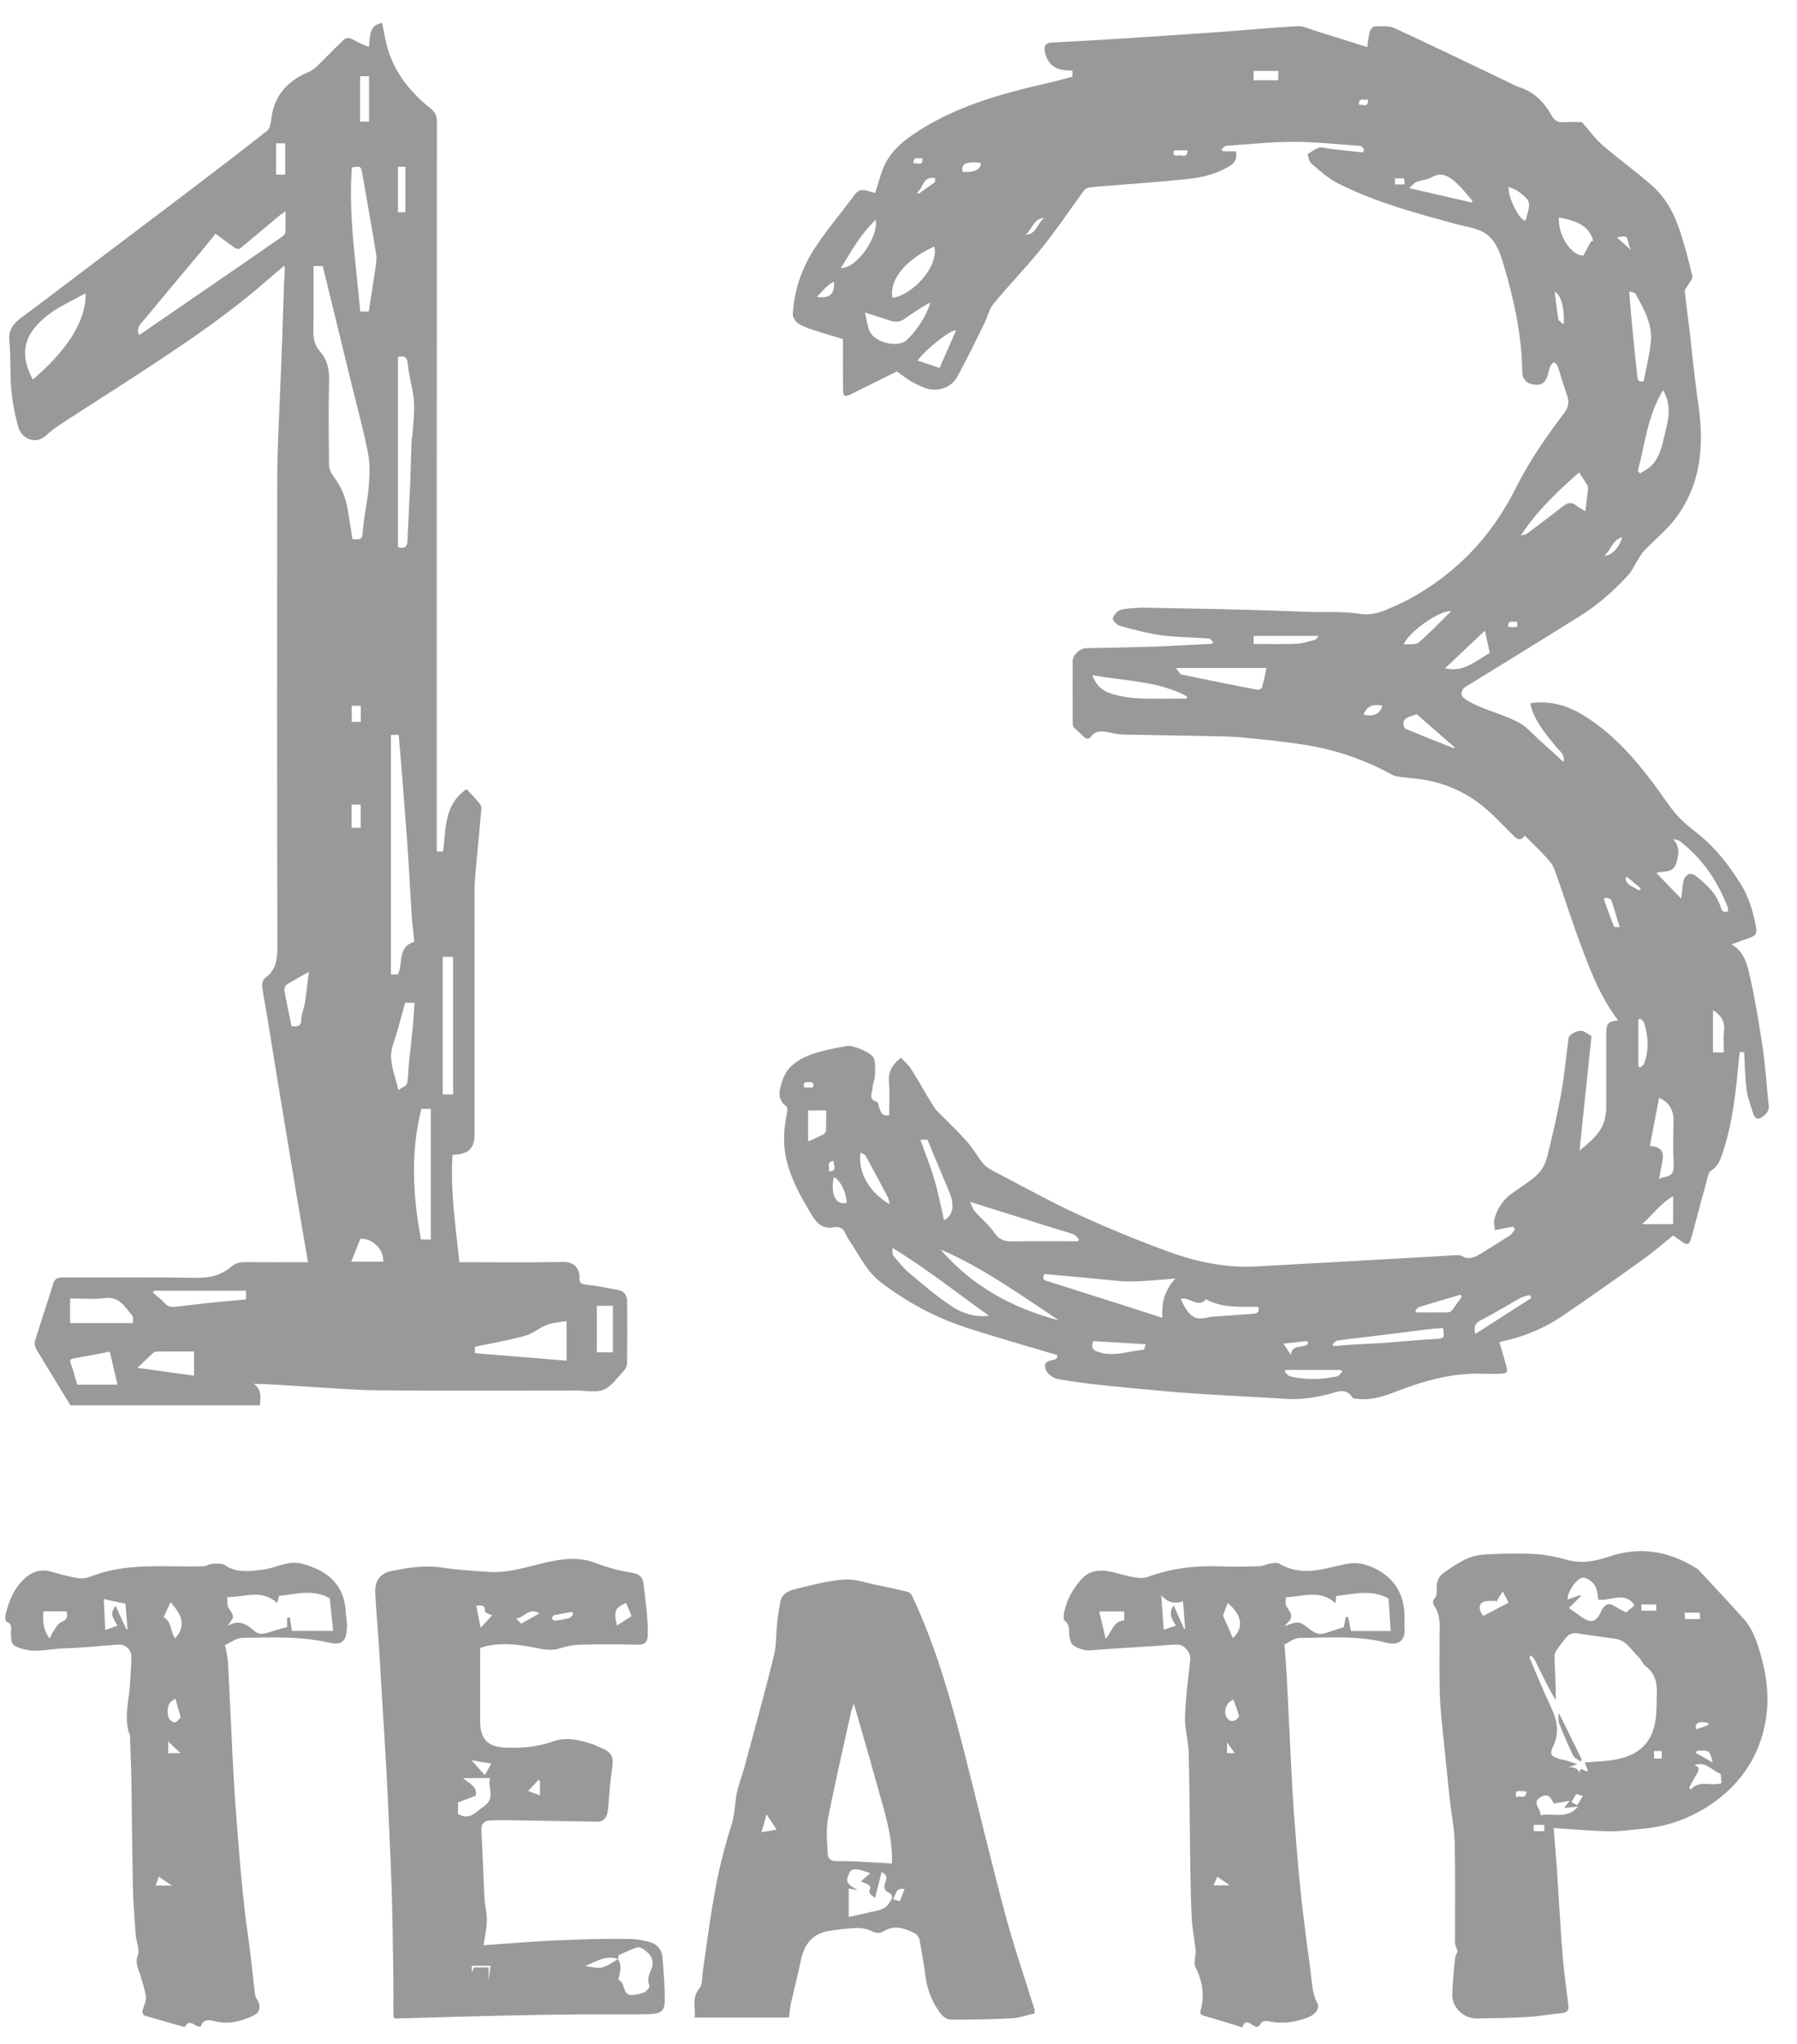 <?xml version="1.0" encoding="UTF-8"?>
<svg width="51px" height="58px" viewBox="0 0 51 58" version="1.1" xmlns="http://www.w3.org/2000/svg" xmlns:xlink="http://www.w3.org/1999/xlink">
    <!-- Generator: Sketch 61.2 (89653) - https://sketch.com -->
    <title>✱/ content/ user/ avatar/ person/ man-1</title>
    <desc>Created with Sketch.</desc>
    <g id="Symbols" stroke="none" stroke-width="1" fill="none" fill-rule="evenodd">
        <g id="ui/-performance-list-card" transform="translate(-30, -516)" fill="#999999">
            <g id="Group-2">
                <g id="Group" transform="translate(30, 516)">
                    <g id="✱/-content/-user/-avatar/-person/-man-1">
                        <path d="M44.259,48.638 C44.471,49.07 44.684,49.502 44.896,49.934 C44.883,49.95 44.869,49.966 44.856,49.982 C44.785,49.927 44.684,49.888 44.649,49.816 C44.505,49.521 44.376,49.218 44.254,48.913 C44.222,48.834 44.237,48.736 44.23,48.646 C44.24,48.644 44.249,48.641 44.259,48.638 L44.259,48.638 Z M8.286,46.276 C8.263,46.13 8.244,46.012 8.225,45.893 L8.15,45.902 L8.15,46.163 C7.948,46.222 7.763,46.275 7.579,46.332 C7.449,46.372 7.326,46.37 7.219,46.277 C7.006,46.092 6.787,45.935 6.453,46.138 C6.662,45.87 6.653,45.876 6.48,45.612 C6.434,45.541 6.461,45.423 6.453,45.317 C6.925,45.325 7.42,45.073 7.869,45.486 C7.889,45.404 7.903,45.35 7.92,45.283 C8.398,45.235 8.886,45.079 9.361,45.352 C9.39,45.639 9.421,45.942 9.455,46.276 L8.286,46.276 Z M4.97,46.487 C4.831,46.311 4.882,46.01 4.644,45.891 C4.706,45.755 4.773,45.606 4.838,45.463 C5.117,45.771 5.322,46.093 4.97,46.487 L4.97,46.487 Z M4.839,48.814 C4.722,48.711 4.735,48.383 4.855,48.281 C4.889,48.253 4.927,48.23 4.978,48.195 C5.029,48.377 5.077,48.544 5.129,48.728 C5.057,48.787 5,48.956 4.839,48.814 L4.839,48.814 Z M4.774,49.745 L4.774,49.415 C4.896,49.53 4.991,49.62 5.122,49.745 L4.774,49.745 Z M4.413,53.503 C4.444,53.419 4.475,53.337 4.508,53.249 C4.623,53.327 4.737,53.405 4.881,53.503 L4.413,53.503 Z M3.588,46.234 C3.488,46.017 3.389,45.801 3.28,45.565 C3.14,45.765 3.149,45.83 3.334,46.123 C3.275,46.146 3.217,46.17 3.159,46.191 C3.105,46.211 3.05,46.23 2.987,46.252 C2.973,45.945 2.958,45.648 2.945,45.372 C3.139,45.415 3.334,45.457 3.561,45.507 C3.578,45.718 3.599,45.972 3.619,46.227 C3.609,46.229 3.598,46.232 3.588,46.234 L3.588,46.234 Z M1.74,46.025 C1.643,46.063 1.58,46.196 1.51,46.292 C1.47,46.348 1.447,46.418 1.41,46.494 C1.23,46.263 1.205,46.009 1.234,45.721 L1.885,45.721 C1.931,45.875 1.905,45.962 1.74,46.025 L1.74,46.025 Z M8.913,44.484 C8.719,44.405 8.498,44.329 8.297,44.344 C8.019,44.364 7.752,44.5 7.473,44.535 C7.108,44.581 6.734,44.645 6.388,44.413 C6.302,44.355 6.16,44.365 6.045,44.37 C5.951,44.375 5.859,44.438 5.765,44.442 C5.534,44.453 5.301,44.448 5.07,44.445 C4.238,44.436 3.405,44.412 2.608,44.721 C2.491,44.766 2.352,44.801 2.233,44.782 C1.966,44.739 1.702,44.667 1.441,44.592 C1.17,44.516 0.94,44.585 0.734,44.759 C0.408,45.034 0.258,45.408 0.159,45.805 C0.142,45.871 0.149,45.999 0.178,46.009 C0.368,46.078 0.307,46.231 0.31,46.356 C0.318,46.658 0.333,46.688 0.627,46.782 C1.021,46.907 1.416,46.78 1.81,46.772 C2.332,46.76 2.854,46.696 3.376,46.664 C3.563,46.653 3.73,46.812 3.728,47.003 C3.725,47.271 3.704,47.539 3.688,47.807 C3.659,48.285 3.5,48.764 3.689,49.243 C3.698,49.266 3.69,49.295 3.691,49.321 C3.704,49.735 3.723,50.148 3.73,50.561 C3.746,51.568 3.751,52.575 3.773,53.582 C3.783,54.019 3.819,54.457 3.851,54.893 C3.866,55.092 3.971,55.315 3.91,55.482 C3.829,55.704 3.925,55.853 3.978,56.032 C4.039,56.241 4.118,56.449 4.141,56.663 C4.155,56.792 4.069,56.929 4.041,57.065 C4.034,57.103 4.066,57.179 4.096,57.188 C4.478,57.303 4.863,57.41 5.242,57.517 C5.398,57.227 5.541,57.56 5.701,57.497 C5.778,57.244 5.999,57.33 6.163,57.364 C6.537,57.441 6.873,57.342 7.198,57.188 C7.393,57.095 7.412,56.901 7.287,56.718 C7.25,56.664 7.237,56.588 7.229,56.521 C7.182,56.133 7.144,55.743 7.096,55.355 C7.051,54.988 6.993,54.622 6.95,54.254 C6.904,53.853 6.863,53.451 6.828,53.048 C6.772,52.392 6.719,51.735 6.672,51.078 C6.639,50.609 6.616,50.138 6.592,49.669 C6.551,48.832 6.514,47.994 6.47,47.158 C6.462,47.015 6.422,46.875 6.387,46.678 C6.52,46.62 6.699,46.478 6.879,46.475 C7.698,46.461 8.518,46.422 9.332,46.608 C9.688,46.69 9.823,46.591 9.847,46.195 C9.856,46.041 9.82,45.884 9.812,45.728 C9.778,45.121 9.466,44.71 8.913,44.484 L8.913,44.484 Z M38.34,46.278 C38.311,46.131 38.285,46.006 38.26,45.881 L38.194,45.885 C38.176,45.975 38.157,46.065 38.136,46.168 C37.967,46.223 37.785,46.286 37.601,46.342 C37.446,46.39 37.315,46.337 37.191,46.241 C36.863,45.989 36.862,45.991 36.45,46.144 C36.508,46.083 36.533,46.054 36.561,46.028 C36.661,45.934 36.672,45.825 36.598,45.715 C36.477,45.534 36.473,45.537 36.498,45.318 C36.964,45.31 37.449,45.084 37.903,45.489 C37.911,45.399 37.915,45.347 37.921,45.285 C38.419,45.233 38.916,45.084 39.408,45.357 C39.426,45.635 39.447,45.941 39.469,46.278 L38.34,46.278 Z M34.99,46.48 C34.903,46.282 34.815,46.082 34.709,45.841 C34.738,45.762 34.792,45.618 34.842,45.483 C35.15,45.741 35.376,46.118 34.99,46.48 L34.99,46.48 Z M35.053,48.815 C35.009,48.837 34.929,48.84 34.892,48.813 C34.688,48.67 34.755,48.329 35.003,48.222 C35.062,48.387 35.124,48.533 35.162,48.685 C35.17,48.719 35.101,48.79 35.053,48.815 L35.053,48.815 Z M34.825,49.744 L34.825,49.435 C34.912,49.559 34.978,49.652 35.043,49.744 L34.825,49.744 Z M34.44,53.497 C34.475,53.416 34.509,53.335 34.546,53.249 C34.657,53.326 34.765,53.4 34.905,53.497 L34.44,53.497 Z M33.609,46.223 C33.516,46.013 33.422,45.804 33.309,45.552 C33.134,45.803 33.281,45.965 33.373,46.126 C33.241,46.171 33.12,46.212 33.027,46.243 C33.004,45.92 32.981,45.595 32.958,45.264 C33.12,45.451 33.317,45.532 33.575,45.432 C33.595,45.701 33.615,45.96 33.635,46.218 C33.627,46.22 33.618,46.222 33.609,46.223 L33.609,46.223 Z M31.907,45.979 C31.596,45.992 31.57,46.286 31.379,46.494 C31.32,46.245 31.261,45.996 31.196,45.724 L31.907,45.724 L31.907,45.979 Z M39.86,45.823 C39.847,45.301 39.633,44.875 39.19,44.599 C38.914,44.427 38.598,44.31 38.257,44.368 C38.016,44.41 37.78,44.477 37.54,44.525 C37.112,44.611 36.697,44.6 36.307,44.368 C36.247,44.333 36.147,44.348 36.069,44.361 C35.955,44.379 35.844,44.439 35.731,44.442 C35.354,44.452 34.976,44.457 34.598,44.444 C33.905,44.419 33.231,44.502 32.578,44.743 C32.471,44.783 32.338,44.779 32.223,44.76 C32.019,44.727 31.819,44.67 31.619,44.618 C31.271,44.529 30.943,44.527 30.681,44.821 C30.45,45.081 30.285,45.379 30.208,45.719 C30.189,45.806 30.171,45.951 30.216,45.986 C30.402,46.126 30.311,46.326 30.363,46.491 C30.384,46.555 30.397,46.644 30.445,46.674 C30.6,46.776 30.766,46.843 30.968,46.826 C31.589,46.774 32.212,46.742 32.833,46.701 C33.029,46.689 33.226,46.666 33.422,46.664 C33.615,46.662 33.8,46.903 33.78,47.092 C33.723,47.63 33.648,48.169 33.631,48.708 C33.62,49.047 33.727,49.389 33.736,49.731 C33.762,50.817 33.765,51.903 33.781,52.989 C33.789,53.475 33.796,53.961 33.824,54.446 C33.842,54.749 33.902,55.049 33.935,55.352 C33.943,55.426 33.915,55.505 33.912,55.581 C33.909,55.658 33.893,55.747 33.925,55.81 C34.124,56.204 34.193,56.611 34.075,57.041 C34.045,57.149 34.088,57.173 34.182,57.2 C34.536,57.3 34.887,57.412 35.258,57.525 C35.304,57.37 35.393,57.357 35.499,57.426 C35.609,57.498 35.705,57.579 35.796,57.395 C35.814,57.357 35.921,57.334 35.977,57.346 C36.38,57.436 36.767,57.386 37.144,57.233 C37.344,57.152 37.465,56.983 37.383,56.829 C37.277,56.632 37.25,56.431 37.227,56.216 C37.178,55.731 37.099,55.249 37.04,54.765 C36.981,54.287 36.924,53.808 36.879,53.329 C36.819,52.699 36.768,52.068 36.722,51.437 C36.688,50.98 36.666,50.523 36.642,50.065 C36.6,49.247 36.563,48.429 36.521,47.611 C36.505,47.311 36.48,47.011 36.455,46.662 C36.567,46.611 36.73,46.475 36.894,46.475 C37.714,46.471 38.537,46.399 39.348,46.612 C39.627,46.685 39.892,46.604 39.862,46.199 C39.852,46.075 39.863,45.949 39.86,45.823 L39.86,45.823 Z M18.5,55.841 C18.426,56.004 18.362,56.157 18.428,56.345 C18.443,56.386 18.365,56.488 18.306,56.52 C18.218,56.567 18.111,56.584 18.009,56.6 C17.807,56.63 17.751,56.573 17.68,56.314 C17.664,56.257 17.615,56.209 17.549,56.169 C17.592,55.987 17.663,55.788 17.539,55.588 C17.54,55.588 17.54,55.588 17.541,55.588 C17.55,55.549 17.546,55.482 17.569,55.471 C17.732,55.394 17.9,55.324 18.068,55.259 C18.198,55.208 18.488,55.446 18.514,55.627 C18.524,55.697 18.528,55.78 18.5,55.841 L18.5,55.841 Z M16.611,55.78 C16.938,55.651 17.201,55.466 17.536,55.587 C17.488,55.618 17.44,55.649 17.391,55.679 C17.104,55.858 17.023,55.87 16.611,55.78 L16.611,55.78 Z M13.867,56.203 L13.867,55.824 L13.453,55.824 C13.433,55.869 13.411,55.917 13.39,55.965 L13.39,55.779 L13.919,55.779 C13.901,55.924 13.884,56.064 13.867,56.203 L13.867,56.203 Z M12.998,51.143 C13.157,51.083 13.324,51.02 13.5,50.953 C13.554,50.692 13.329,50.612 13.138,50.453 L13.915,50.453 C13.814,50.701 14.08,51.016 13.746,51.242 C13.52,51.394 13.342,51.674 12.998,51.469 L12.998,51.143 Z M13.942,50.041 C13.868,50.175 13.81,50.278 13.76,50.367 C13.635,50.227 13.52,50.1 13.381,49.946 C13.578,49.979 13.741,50.007 13.942,50.041 L13.942,50.041 Z M13.761,45.715 C13.759,45.751 13.883,45.805 13.956,45.826 C13.961,45.827 13.967,45.828 13.973,45.828 C13.85,45.96 13.732,46.086 13.64,46.185 C13.61,46.038 13.564,45.808 13.514,45.556 C13.64,45.56 13.77,45.51 13.761,45.715 L13.761,45.715 Z M15.308,45.779 C15.129,45.88 14.968,45.971 14.792,46.071 C14.75,46.027 14.711,45.985 14.651,45.922 C14.886,45.903 15.019,45.59 15.308,45.779 L15.308,45.779 Z M15.721,45.833 C15.888,45.795 16.057,45.767 16.225,45.736 C16.24,45.755 16.255,45.774 16.27,45.793 C16.235,45.834 16.206,45.897 16.164,45.909 C16.029,45.947 15.889,45.969 15.75,45.986 C15.721,45.99 15.687,45.947 15.655,45.925 C15.677,45.893 15.694,45.84 15.721,45.833 L15.721,45.833 Z M17.769,45.484 C17.823,45.611 17.87,45.722 17.926,45.854 C17.792,45.941 17.655,46.03 17.511,46.123 C17.411,45.717 17.45,45.62 17.769,45.484 L17.769,45.484 Z M15.283,50.502 C15.297,50.511 15.311,50.52 15.325,50.529 L15.325,50.943 C15.223,50.905 15.129,50.87 14.99,50.818 C15.103,50.696 15.193,50.599 15.283,50.502 L15.283,50.502 Z M18.367,55.086 C18.234,55.059 18.099,55.025 17.965,55.021 C17.619,55.012 17.273,55.013 16.927,55.019 C16.538,55.027 16.15,55.043 15.762,55.059 C15.519,55.069 15.276,55.084 15.034,55.1 C14.589,55.131 14.144,55.164 13.723,55.195 C13.759,54.952 13.814,54.731 13.818,54.509 C13.821,54.29 13.761,54.071 13.749,53.85 C13.716,53.215 13.7,52.58 13.662,51.945 C13.65,51.747 13.741,51.662 13.909,51.654 C14.188,51.641 14.468,51.647 14.748,51.651 C15.481,51.662 16.213,51.679 16.946,51.689 C17.106,51.691 17.207,51.592 17.238,51.447 C17.27,51.302 17.269,51.15 17.284,51.001 C17.308,50.754 17.32,50.506 17.361,50.263 C17.436,49.819 17.382,49.713 16.95,49.548 C16.919,49.536 16.892,49.517 16.861,49.506 C16.473,49.375 16.093,49.269 15.674,49.419 C15.261,49.567 14.818,49.604 14.381,49.589 C13.912,49.573 13.627,49.422 13.627,48.837 C13.627,48.161 13.627,47.486 13.627,46.761 C14.051,46.607 14.534,46.639 15.021,46.721 C15.307,46.769 15.586,46.869 15.886,46.771 C16.067,46.712 16.263,46.672 16.454,46.667 C16.983,46.653 17.514,46.651 18.043,46.667 C18.286,46.674 18.392,46.633 18.387,46.319 C18.381,45.864 18.319,45.409 18.267,44.955 C18.247,44.781 18.177,44.664 17.952,44.63 C17.597,44.575 17.241,44.478 16.905,44.349 C16.468,44.181 16.044,44.219 15.606,44.31 C15.035,44.43 14.477,44.64 13.881,44.602 C13.431,44.573 12.979,44.545 12.534,44.478 C12.05,44.404 11.582,44.482 11.117,44.575 C10.783,44.643 10.633,44.858 10.65,45.196 C10.678,45.75 10.728,46.303 10.765,46.856 C10.795,47.314 10.818,47.771 10.845,48.229 C10.885,48.881 10.928,49.534 10.964,50.187 C10.995,50.743 11.02,51.299 11.044,51.855 C11.072,52.517 11.104,53.178 11.122,53.84 C11.143,54.583 11.152,55.326 11.163,56.069 C11.168,56.412 11.163,56.755 11.164,57.099 C11.165,57.155 11.173,57.211 11.177,57.266 C11.224,57.269 11.25,57.274 11.276,57.273 C12.212,57.247 13.148,57.217 14.083,57.196 C14.889,57.177 15.694,57.164 16.5,57.156 C17.136,57.15 17.772,57.166 18.407,57.151 C18.782,57.142 18.864,57.043 18.867,56.757 C18.871,56.358 18.833,55.958 18.804,55.559 C18.784,55.292 18.627,55.137 18.367,55.086 L18.367,55.086 Z M25.537,53.949 C25.473,53.928 25.415,53.909 25.341,53.885 C25.437,53.768 25.409,53.54 25.672,53.606 C25.627,53.721 25.583,53.831 25.537,53.949 L25.537,53.949 Z M25.315,52.877 C25.108,52.864 24.927,52.849 24.745,52.841 C24.41,52.826 24.074,52.799 23.739,52.807 C23.559,52.811 23.494,52.722 23.489,52.584 C23.478,52.26 23.437,51.926 23.498,51.613 C23.697,50.587 23.936,49.568 24.161,48.547 C24.172,48.497 24.194,48.45 24.233,48.337 C24.458,49.125 24.674,49.858 24.876,50.595 C25.078,51.335 25.339,52.066 25.315,52.877 L25.315,52.877 Z M25.223,54.014 C25.097,54.21 24.869,54.211 24.672,54.262 C24.479,54.312 24.282,54.348 24.087,54.39 L24.087,53.588 C24.182,53.603 24.267,53.617 24.352,53.631 C24.036,53.468 23.993,53.399 24.09,53.174 C24.166,52.999 24.282,52.992 24.698,53.153 C24.608,53.231 24.528,53.3 24.432,53.383 C24.509,53.417 24.575,53.439 24.633,53.474 C24.667,53.495 24.716,53.556 24.708,53.567 C24.611,53.718 24.731,53.773 24.835,53.849 C24.897,53.606 24.957,53.367 25.021,53.115 C25.171,53.191 25.181,53.287 25.13,53.401 C25.081,53.513 25.081,53.629 25.197,53.686 C25.404,53.789 25.29,53.91 25.223,54.014 L25.223,54.014 Z M21.611,51.989 C21.658,51.824 21.702,51.667 21.755,51.482 C21.858,51.638 21.949,51.775 22.041,51.913 C21.896,51.939 21.765,51.962 21.611,51.989 L21.611,51.989 Z M28.53,54.322 C28.123,52.802 27.763,51.269 27.374,49.744 C26.984,48.218 26.558,46.702 25.881,45.271 C25.858,45.223 25.795,45.175 25.742,45.162 C25.465,45.094 25.187,45.033 24.908,44.978 C24.59,44.915 24.266,44.794 23.954,44.818 C23.48,44.855 23.01,44.981 22.546,45.098 C22.372,45.142 22.184,45.231 22.145,45.452 C22.111,45.65 22.078,45.849 22.056,46.049 C22.023,46.36 22.038,46.682 21.964,46.983 C21.705,48.027 21.417,49.064 21.138,50.103 C21.049,50.433 20.909,50.757 20.877,51.092 C20.85,51.363 20.819,51.624 20.73,51.881 C20.673,52.045 20.631,52.215 20.584,52.382 C20.254,53.546 20.121,54.745 19.947,55.936 C19.923,56.103 19.94,56.312 19.846,56.424 C19.616,56.697 19.753,56.985 19.713,57.246 L22.39,57.246 C22.411,57.091 22.418,56.973 22.444,56.86 C22.536,56.45 22.642,56.044 22.727,55.633 C22.818,55.197 23.034,54.877 23.498,54.795 C23.773,54.746 24.054,54.716 24.334,54.706 C24.47,54.701 24.619,54.74 24.744,54.798 C24.87,54.856 24.969,54.866 25.089,54.792 C25.389,54.608 25.679,54.713 25.957,54.853 C26.021,54.886 26.083,54.972 26.097,55.043 C26.163,55.386 26.219,55.731 26.266,56.077 C26.32,56.477 26.463,56.84 26.712,57.155 C26.773,57.231 26.892,57.306 26.984,57.306 C27.564,57.307 28.145,57.299 28.725,57.267 C28.943,57.255 29.157,57.174 29.367,57.126 C29.363,57.059 29.366,57.039 29.361,57.02 C29.082,56.121 28.773,55.231 28.53,54.322 L28.53,54.322 Z M47.985,50.779 C47.969,50.761 47.954,50.743 47.938,50.726 C48.011,50.594 48.081,50.46 48.158,50.331 C48.224,50.22 48.243,50.127 48.089,50.088 C48.399,49.957 48.578,50.233 48.816,50.323 C48.857,50.338 48.842,50.5 48.854,50.597 C48.559,50.692 48.224,50.494 47.985,50.779 L47.985,50.779 Z M47.811,45.758 L48.239,45.758 C48.242,45.819 48.244,45.873 48.247,45.939 L47.82,45.939 C47.817,45.883 47.815,45.829 47.811,45.758 L47.811,45.758 Z M46.942,49.897 L47.162,49.897 L47.162,49.684 L46.942,49.684 L46.942,49.897 Z M45.712,49.948 C45.473,49.981 45.229,49.988 44.974,50.008 C45.004,50.082 45.036,50.162 45.065,50.237 C44.999,50.33 44.849,50.062 44.829,50.304 C44.771,50.158 44.649,50.136 44.513,50.144 C44.576,50.123 44.64,50.102 44.767,50.059 C44.627,50.012 44.538,49.978 44.447,49.951 C44.386,49.933 44.32,49.929 44.259,49.91 C44.013,49.83 43.973,49.778 44.08,49.552 C44.263,49.168 44.196,48.818 44.024,48.453 C43.807,47.992 43.616,47.519 43.414,47.051 C43.407,47.035 43.409,47.016 43.446,46.967 C43.483,47.01 43.532,47.047 43.556,47.096 C43.744,47.478 43.928,47.863 44.152,48.244 C44.152,48.112 44.156,47.98 44.151,47.848 C44.141,47.56 44.122,47.273 44.117,46.984 C44.116,46.928 44.151,46.864 44.184,46.814 C44.256,46.706 44.336,46.604 44.415,46.502 C44.5,46.395 44.596,46.32 44.75,46.343 C45.115,46.4 45.481,46.447 45.847,46.5 C46.161,46.545 46.295,46.82 46.495,47.009 C46.579,47.088 46.622,47.213 46.711,47.282 C46.99,47.496 47.034,47.777 47.022,48.103 C47.008,48.454 47.028,48.807 46.9,49.143 C46.693,49.685 46.237,49.874 45.712,49.948 L45.712,49.948 Z M44.766,51.221 C44.709,51.192 44.654,51.165 44.597,51.137 C44.645,51.055 44.686,50.985 44.733,50.904 C44.788,50.92 44.846,50.938 44.923,50.96 C44.869,51.05 44.821,51.13 44.766,51.221 L44.766,51.221 Z M43.723,51.507 C43.736,51.315 43.441,51.143 43.743,50.981 C43.955,50.867 44.025,51.034 44.097,51.175 C44.246,51.148 44.384,51.124 44.55,51.095 C44.496,51.165 44.455,51.216 44.392,51.298 C44.528,51.285 44.636,51.275 44.788,51.261 C44.467,51.638 44.076,51.431 43.723,51.507 L43.723,51.507 Z M43.528,51.959 L43.827,51.959 L43.827,51.779 L43.528,51.779 L43.528,51.959 Z M44.908,44.768 C44.973,44.756 45.061,44.797 45.12,44.839 C45.284,44.955 45.334,45.084 45.359,45.388 C45.705,45.442 46.113,45.132 46.391,45.551 C46.322,45.608 46.238,45.678 46.148,45.752 C46.017,45.681 45.896,45.62 45.781,45.551 C45.631,45.461 45.549,45.554 45.472,45.658 C45.446,45.694 45.435,45.741 45.414,45.781 C45.29,46.02 45.147,46.058 44.926,45.907 C44.803,45.824 44.682,45.736 44.525,45.625 C44.64,45.512 44.75,45.403 44.861,45.293 C44.858,45.281 44.855,45.269 44.853,45.257 C44.73,45.3 44.608,45.343 44.491,45.385 C44.466,45.215 44.719,44.801 44.908,44.768 L44.908,44.768 Z M46.584,45.702 L47.005,45.702 L47.005,45.524 L46.584,45.524 L46.584,45.702 Z M48.481,48.887 C48.478,48.909 48.476,48.93 48.473,48.952 C48.366,48.99 48.258,49.028 48.145,49.068 C48.093,48.929 48.165,48.875 48.284,48.865 C48.349,48.86 48.415,48.879 48.481,48.887 L48.481,48.887 Z M48.61,50.012 C48.449,49.921 48.289,49.83 48.129,49.739 C48.14,49.719 48.15,49.698 48.161,49.678 C48.519,49.66 48.519,49.66 48.61,50.012 L48.61,50.012 Z M43.028,50.999 C43.005,50.804 43.005,50.804 43.322,50.835 C43.304,51.092 43.116,50.918 43.028,50.999 L43.028,50.999 Z M42.1,45.85 C41.98,45.721 41.956,45.559 42.058,45.477 C42.147,45.406 42.316,45.434 42.449,45.418 C42.451,45.435 42.453,45.452 42.455,45.468 C42.517,45.366 42.58,45.264 42.647,45.154 C42.705,45.265 42.752,45.353 42.815,45.473 C42.571,45.601 42.339,45.724 42.1,45.85 L42.1,45.85 Z M49.481,45.928 C49.058,45.452 48.619,44.991 48.186,44.525 C48.169,44.507 48.142,44.497 48.12,44.484 C47.347,44.006 46.531,43.871 45.657,44.17 C45.265,44.304 44.873,44.375 44.455,44.255 C44.17,44.173 43.872,44.116 43.576,44.096 C43.18,44.07 42.781,44.079 42.384,44.095 C42.152,44.104 41.905,44.115 41.695,44.2 C41.428,44.308 41.184,44.48 40.946,44.648 C40.864,44.706 40.804,44.827 40.783,44.929 C40.751,45.082 40.831,45.255 40.686,45.393 C40.66,45.419 40.674,45.525 40.705,45.568 C40.882,45.811 40.857,46.087 40.856,46.361 C40.854,46.855 40.85,47.35 40.857,47.845 C40.861,48.12 40.877,48.395 40.902,48.669 C40.947,49.169 41.003,49.668 41.054,50.167 C41.085,50.471 41.113,50.776 41.147,51.08 C41.193,51.487 41.277,51.892 41.286,52.299 C41.307,53.242 41.292,54.186 41.295,55.13 C41.296,55.195 41.334,55.26 41.369,55.373 C41.358,55.402 41.305,55.484 41.296,55.571 C41.261,55.907 41.227,56.245 41.216,56.582 C41.204,56.957 41.534,57.278 41.913,57.272 C42.394,57.265 42.876,57.259 43.356,57.23 C43.687,57.211 44.015,57.15 44.345,57.118 C44.497,57.103 44.526,57.022 44.51,56.893 C44.456,56.448 44.393,56.004 44.355,55.558 C44.304,54.966 44.272,54.372 44.233,53.779 C44.218,53.551 44.207,53.322 44.191,53.094 C44.161,52.691 44.127,52.288 44.094,51.869 C44.641,51.903 45.151,51.952 45.661,51.962 C45.987,51.968 46.314,51.918 46.64,51.888 C47.278,51.829 47.869,51.628 48.412,51.292 C49.123,50.85 49.654,50.251 49.942,49.46 C50.217,48.703 50.221,47.929 50.022,47.155 C49.91,46.719 49.791,46.276 49.481,45.928 L49.481,45.928 Z M1.42,8.895 C1.718,8.675 2.067,8.524 2.426,8.323 C2.463,9.18 1.751,10.079 0.929,10.769 C0.513,9.984 0.707,9.422 1.42,8.895 L1.42,8.895 Z M4.123,9.036 C4.647,8.396 5.182,7.765 5.712,7.13 C5.849,6.965 5.982,6.797 6.117,6.631 C6.313,6.776 6.492,6.914 6.679,7.042 C6.713,7.065 6.793,7.068 6.822,7.044 C7.18,6.751 7.532,6.45 7.887,6.153 C7.946,6.104 8.01,6.061 8.103,5.992 C8.103,6.21 8.109,6.397 8.099,6.584 C8.096,6.629 8.05,6.685 8.009,6.714 C7.397,7.139 6.782,7.562 6.168,7.984 C5.442,8.484 4.716,8.983 3.989,9.482 C3.974,9.492 3.955,9.495 3.944,9.499 C3.849,9.284 4.019,9.164 4.123,9.036 L4.123,9.036 Z M7.835,4.955 L8.095,4.955 L8.095,4.066 L7.835,4.066 L7.835,4.955 Z M8.132,27.94 C8.315,27.822 8.509,27.721 8.766,27.575 C8.724,27.906 8.695,28.183 8.652,28.458 C8.627,28.616 8.553,28.771 8.55,28.928 C8.546,29.129 8.444,29.14 8.273,29.112 C8.204,28.773 8.131,28.44 8.071,28.104 C8.062,28.053 8.091,27.966 8.132,27.94 L8.132,27.94 Z M8.893,9.391 C8.905,8.843 8.897,8.296 8.897,7.748 L8.897,7.548 L9.16,7.548 C9.431,8.657 9.701,9.764 9.971,10.872 C10.133,11.536 10.316,12.196 10.446,12.867 C10.507,13.182 10.489,13.519 10.462,13.843 C10.428,14.249 10.328,14.65 10.298,15.056 C10.282,15.267 10.292,15.329 10.001,15.295 C9.951,14.982 9.91,14.667 9.848,14.357 C9.785,14.037 9.643,13.749 9.445,13.486 C9.384,13.404 9.34,13.288 9.339,13.187 C9.33,12.396 9.319,11.604 9.341,10.813 C9.35,10.488 9.291,10.207 9.078,9.966 C8.929,9.798 8.888,9.611 8.893,9.391 L8.893,9.391 Z M9.987,4.75 C10.253,4.709 10.246,4.71 10.291,4.98 C10.418,5.725 10.557,6.468 10.676,7.215 C10.7,7.364 10.666,7.525 10.644,7.679 C10.59,8.063 10.527,8.446 10.466,8.839 L10.223,8.839 C10.108,7.48 9.883,6.125 9.987,4.75 L9.987,4.75 Z M10.219,3.451 L10.474,3.451 L10.474,2.164 L10.219,2.164 L10.219,3.451 Z M9.983,20.483 L10.239,20.483 L10.239,20.026 L9.983,20.026 L9.983,20.483 Z M9.979,23.489 L10.237,23.489 L10.237,22.832 L9.979,22.832 L9.979,23.489 Z M10.877,35.799 L9.968,35.799 C10.058,35.575 10.143,35.362 10.227,35.151 C10.562,35.123 10.897,35.452 10.877,35.799 L10.877,35.799 Z M11.095,20.853 L11.315,20.853 C11.344,21.195 11.375,21.53 11.402,21.867 C11.456,22.549 11.508,23.231 11.559,23.914 C11.575,24.129 11.588,24.344 11.601,24.559 C11.628,25.022 11.651,25.485 11.683,25.947 C11.7,26.206 11.732,26.463 11.758,26.721 C11.27,26.869 11.447,27.335 11.292,27.65 L11.095,27.65 L11.095,20.853 Z M11.294,10.126 C11.466,10.094 11.552,10.111 11.571,10.32 C11.604,10.679 11.722,11.032 11.749,11.391 C11.772,11.714 11.722,12.043 11.702,12.369 C11.7,12.407 11.683,12.445 11.681,12.483 C11.667,12.902 11.658,13.322 11.64,13.741 C11.617,14.283 11.586,14.826 11.562,15.368 C11.554,15.553 11.441,15.556 11.294,15.529 L11.294,10.126 Z M11.294,6.023 L11.506,6.023 L11.506,4.733 L11.294,4.733 L11.294,6.023 Z M11.712,29.174 C11.679,29.517 11.636,29.859 11.602,30.202 C11.584,30.383 11.591,30.57 11.551,30.746 C11.537,30.81 11.417,30.851 11.307,30.93 C11.222,30.572 11.107,30.281 11.098,29.986 C11.09,29.745 11.209,29.501 11.275,29.258 C11.347,28.992 11.423,28.726 11.499,28.453 L11.765,28.453 C11.747,28.698 11.735,28.937 11.712,29.174 L11.712,29.174 Z M11.959,31.464 L12.226,31.464 L12.226,35.17 L11.946,35.17 C11.721,33.943 11.643,32.713 11.959,31.464 L11.959,31.464 Z M12.564,31.054 L12.859,31.054 L12.859,27.15 L12.564,27.15 L12.564,31.054 Z M13.478,38.214 C13.964,38.111 14.437,38.031 14.897,37.904 C15.121,37.842 15.313,37.672 15.533,37.587 C15.697,37.524 15.884,37.519 16.079,37.486 L16.079,38.608 C15.214,38.537 14.35,38.467 13.478,38.395 L13.478,38.214 Z M16.938,38.373 L17.394,38.373 L17.394,37.052 L16.938,37.052 L16.938,38.373 Z M6.982,36.871 C6.645,36.902 6.315,36.929 5.985,36.963 C5.661,36.997 5.338,37.038 5.015,37.075 C4.889,37.089 4.774,37.093 4.674,36.979 C4.577,36.866 4.452,36.776 4.34,36.676 C4.35,36.659 4.36,36.642 4.37,36.625 L6.982,36.625 L6.982,36.871 Z M5.507,39.034 C4.982,38.961 4.467,38.89 3.9,38.812 C4.068,38.651 4.204,38.519 4.343,38.391 C4.369,38.367 4.412,38.349 4.447,38.349 C4.796,38.346 5.146,38.347 5.507,38.347 L5.507,39.034 Z M3.772,37.541 L1.99,37.541 L1.99,36.842 C2.316,36.842 2.647,36.876 2.969,36.833 C3.395,36.777 3.549,37.089 3.757,37.335 C3.79,37.374 3.768,37.461 3.772,37.541 L3.772,37.541 Z M2.19,39.289 C2.133,39.096 2.085,38.89 2.011,38.693 C1.967,38.576 2.009,38.56 2.107,38.543 C2.438,38.484 2.768,38.418 3.115,38.352 C3.189,38.666 3.261,38.972 3.336,39.289 L2.19,39.289 Z M0.319,11.034 C0.353,11.398 0.42,11.765 0.519,12.117 C0.609,12.437 1.005,12.643 1.319,12.346 C1.487,12.187 1.686,12.059 1.882,11.932 C2.696,11.402 3.519,10.884 4.33,10.349 C5.48,9.591 6.613,8.809 7.648,7.896 C7.786,7.774 7.929,7.657 8.071,7.537 C8.097,7.69 8.071,7.823 8.066,7.956 C8.036,8.749 8.012,9.543 7.983,10.337 C7.973,10.625 7.956,10.913 7.945,11.201 C7.917,11.974 7.87,12.748 7.868,13.522 C7.861,17.969 7.861,22.416 7.872,26.864 C7.873,27.227 7.835,27.531 7.516,27.757 C7.461,27.796 7.432,27.917 7.442,27.994 C7.478,28.283 7.538,28.568 7.585,28.856 C7.683,29.451 7.776,30.046 7.874,30.641 C7.975,31.262 8.08,31.882 8.183,32.502 C8.267,33.007 8.349,33.512 8.434,34.017 C8.534,34.61 8.637,35.202 8.741,35.814 C8.137,35.814 7.549,35.818 6.96,35.811 C6.808,35.809 6.68,35.839 6.565,35.939 C6.275,36.191 5.944,36.265 5.555,36.258 C4.297,36.235 3.038,36.252 1.779,36.246 C1.632,36.245 1.555,36.279 1.51,36.426 C1.343,36.968 1.159,37.506 0.993,38.049 C0.972,38.119 0.995,38.222 1.034,38.288 C1.352,38.822 1.679,39.35 2.001,39.876 L7.374,39.876 C7.4,39.646 7.43,39.429 7.203,39.264 C7.66,39.272 8.101,39.308 8.543,39.334 C9.284,39.378 10.025,39.443 10.766,39.45 C12.634,39.466 14.502,39.456 16.37,39.455 C16.628,39.455 16.917,39.523 17.136,39.43 C17.362,39.334 17.525,39.083 17.707,38.892 C17.755,38.841 17.795,38.759 17.796,38.691 C17.803,38.103 17.802,37.516 17.799,36.929 C17.798,36.764 17.725,36.637 17.55,36.604 C17.251,36.548 16.952,36.483 16.65,36.454 C16.497,36.439 16.438,36.406 16.446,36.247 C16.459,36.004 16.289,35.801 15.997,35.807 C15.084,35.826 14.169,35.814 13.255,35.814 L13.036,35.814 C12.933,34.787 12.776,33.786 12.843,32.772 C13.275,32.733 13.401,32.644 13.46,32.33 C13.475,32.253 13.467,32.172 13.467,32.093 C13.468,29.81 13.467,27.527 13.469,25.244 C13.47,25.022 13.491,24.8 13.511,24.579 C13.56,24.034 13.616,23.489 13.663,22.944 C13.667,22.894 13.639,22.829 13.605,22.789 C13.496,22.658 13.376,22.536 13.242,22.391 C12.582,22.842 12.667,23.531 12.574,24.162 L12.395,24.162 L12.395,23.82 C12.395,17.024 12.394,10.227 12.399,3.431 C12.399,3.261 12.329,3.164 12.212,3.07 C11.608,2.586 11.148,2.002 10.964,1.235 C10.919,1.043 10.885,0.847 10.845,0.65 C10.468,0.721 10.505,1.009 10.471,1.335 C10.331,1.273 10.216,1.231 10.11,1.173 C9.988,1.107 9.868,1.018 9.74,1.142 C9.492,1.38 9.255,1.628 9.008,1.868 C8.941,1.933 8.865,1.997 8.781,2.032 C8.182,2.282 7.785,2.688 7.702,3.356 C7.687,3.479 7.665,3.644 7.582,3.709 C6.845,4.294 6.094,4.863 5.345,5.433 C4.585,6.011 3.822,6.585 3.061,7.16 C2.242,7.779 1.427,8.402 0.603,9.015 C0.374,9.185 0.233,9.36 0.265,9.677 C0.31,10.126 0.278,10.583 0.319,11.034 L0.319,11.034 Z M31.025,38.053 C31.509,38.082 31.992,38.111 32.519,38.142 C32.491,38.212 32.475,38.298 32.452,38.3 C32.03,38.333 31.616,38.506 31.181,38.365 C31.025,38.315 30.955,38.253 31.025,38.053 L31.025,38.053 Z M26.694,35.454 C27.905,35.973 28.964,36.745 30.054,37.465 C28.74,37.12 27.592,36.498 26.694,35.454 L26.694,35.454 Z M27.001,37.06 C26.58,36.78 26.194,36.446 25.806,36.121 C25.642,35.983 25.504,35.811 25.367,35.645 C25.324,35.593 25.321,35.509 25.332,35.411 C26.292,35.993 27.161,36.689 28.071,37.334 C27.675,37.384 27.31,37.267 27.001,37.06 L27.001,37.06 Z M24.419,32.701 C24.478,32.737 24.545,32.754 24.568,32.795 C24.783,33.185 24.992,33.579 25.199,33.974 C25.223,34.021 25.227,34.08 25.25,34.173 C24.656,33.818 24.347,33.267 24.419,32.701 L24.419,32.701 Z M26.322,32.339 C26.53,32.836 26.734,33.329 26.941,33.821 C27.072,34.132 27.092,34.457 26.793,34.626 C26.705,34.248 26.632,33.858 26.521,33.479 C26.41,33.1 26.261,32.733 26.121,32.339 L26.322,32.339 Z M29.882,34.841 C30.079,34.902 30.28,34.955 30.474,35.026 C30.533,35.048 30.574,35.119 30.623,35.168 C30.612,35.185 30.601,35.203 30.589,35.22 C29.975,35.22 29.361,35.213 28.747,35.224 C28.53,35.227 28.372,35.194 28.233,34.994 C28.074,34.765 27.851,34.581 27.664,34.37 C27.611,34.31 27.59,34.223 27.532,34.101 C28.357,34.361 29.119,34.601 29.882,34.841 L29.882,34.841 Z M32.028,36.361 C32.328,36.366 32.63,36.333 32.931,36.314 C33.058,36.306 33.186,36.291 33.358,36.276 C33.048,36.611 32.963,36.975 32.988,37.392 C32.574,37.259 32.177,37.13 31.779,37.003 C31.108,36.79 30.435,36.58 29.765,36.363 C29.688,36.339 29.547,36.337 29.641,36.15 C29.961,36.179 30.292,36.208 30.623,36.238 C30.799,36.254 30.974,36.271 31.15,36.287 C31.442,36.314 31.735,36.357 32.028,36.361 L32.028,36.361 Z M34.223,36.865 C34.714,37.133 35.221,37.067 35.709,37.082 C35.761,37.233 35.673,37.269 35.567,37.278 C35.189,37.307 34.81,37.331 34.431,37.359 C34.386,37.362 34.34,37.368 34.296,37.379 C33.977,37.456 33.827,37.401 33.649,37.127 C33.597,37.046 33.559,36.955 33.507,36.856 C33.762,36.784 34.014,37.138 34.223,36.865 L34.223,36.865 Z M37.093,38.051 C37.105,38.073 37.116,38.096 37.128,38.118 C37.016,38.28 36.666,38.112 36.638,38.443 C36.569,38.342 36.5,38.241 36.421,38.125 C36.616,38.103 36.855,38.077 37.093,38.051 L37.093,38.051 Z M37.959,38.036 C38.301,37.988 38.644,37.954 38.986,37.911 C39.502,37.848 40.018,37.78 40.534,37.717 C40.674,37.7 40.815,37.694 40.955,37.682 C40.997,37.988 40.993,37.978 40.701,37.995 C40.199,38.023 39.697,38.073 39.195,38.109 C38.934,38.127 38.671,38.134 38.41,38.15 C38.222,38.161 38.035,38.179 37.847,38.194 C37.838,38.176 37.829,38.158 37.82,38.14 C37.866,38.104 37.909,38.043 37.959,38.036 L37.959,38.036 Z M40.289,37.083 C40.552,36.998 40.817,36.923 41.082,36.844 C41.203,36.808 41.325,36.773 41.446,36.737 C41.459,36.756 41.472,36.774 41.486,36.793 C41.393,36.924 41.304,37.057 41.206,37.183 C41.182,37.214 41.129,37.236 41.088,37.237 C40.792,37.241 40.496,37.239 40.2,37.239 C40.188,37.221 40.176,37.204 40.164,37.186 C40.205,37.151 40.241,37.098 40.289,37.083 L40.289,37.083 Z M37.943,39.054 C37.501,39.148 37.055,39.158 36.613,39.054 C36.554,39.04 36.509,38.964 36.458,38.917 C36.469,38.902 36.48,38.887 36.491,38.871 L38.046,38.871 C38.063,38.886 38.08,38.902 38.097,38.917 C38.046,38.964 38.002,39.042 37.943,39.054 L37.943,39.054 Z M24.027,34.132 C23.742,34.199 23.565,33.934 23.661,33.409 C23.823,33.436 24.038,33.862 24.027,34.132 L24.027,34.132 Z M23.528,33.241 C23.558,33.12 23.436,32.959 23.661,32.94 C23.633,33.043 23.795,33.229 23.528,33.241 L23.528,33.241 Z M23.442,32.08 C23.44,32.119 23.399,32.171 23.362,32.19 C23.231,32.258 23.095,32.315 22.935,32.387 L22.935,31.509 L23.446,31.509 C23.446,31.702 23.45,31.891 23.442,32.08 L23.442,32.08 Z M22.933,30.703 C23.03,30.706 23.125,30.698 23.071,30.857 L22.827,30.857 C22.786,30.748 22.813,30.699 22.933,30.703 L22.933,30.703 Z M42.043,37.45 C42.424,37.26 42.785,37.031 43.158,36.825 C43.235,36.782 43.33,36.771 43.417,36.744 C43.432,36.773 43.446,36.801 43.46,36.83 C42.936,37.166 42.412,37.502 41.87,37.85 C41.815,37.64 41.867,37.538 42.043,37.45 L42.043,37.45 Z M45.807,26.295 C45.705,26.036 45.612,25.774 45.517,25.512 C45.539,25.497 45.56,25.481 45.582,25.465 C45.632,25.487 45.714,25.498 45.726,25.533 C45.812,25.78 45.883,26.031 45.967,26.306 C45.888,26.301 45.814,26.311 45.807,26.295 L45.807,26.295 Z M41.27,21.235 C40.81,21.051 40.348,20.871 39.891,20.679 C39.852,20.662 39.823,20.57 39.827,20.515 C39.831,20.465 39.874,20.399 39.919,20.374 C40.007,20.326 40.109,20.302 40.209,20.267 C40.568,20.581 40.929,20.896 41.289,21.211 C41.283,21.219 41.277,21.227 41.27,21.235 L41.27,21.235 Z M41.183,17.342 C40.869,17.651 40.582,17.959 40.263,18.23 C40.174,18.305 39.991,18.27 39.842,18.287 C39.944,17.957 40.861,17.304 41.183,17.342 L41.183,17.342 Z M42.142,17.895 C42.191,18.119 42.234,18.316 42.281,18.526 C41.895,18.738 41.555,19.088 41.012,18.962 C41.392,18.603 41.758,18.257 42.142,17.895 L42.142,17.895 Z M43.047,17.634 C43.087,17.804 43.087,17.804 42.807,17.79 C42.788,17.55 42.965,17.676 43.047,17.634 L43.047,17.634 Z M44.817,13.406 C44.892,13.52 44.972,13.636 45.044,13.758 C45.065,13.794 45.071,13.846 45.067,13.889 C45.047,14.088 45.021,14.286 44.994,14.505 C44.896,14.446 44.807,14.408 44.739,14.348 C44.599,14.224 44.482,14.27 44.356,14.367 C44.018,14.629 43.678,14.888 43.335,15.144 C43.296,15.174 43.235,15.175 43.158,15.197 C43.631,14.481 44.225,13.924 44.817,13.406 L44.817,13.406 Z M44.244,6.17 C44.665,6.261 45.085,6.345 45.219,6.842 L45.159,6.84 C45.088,6.971 45.018,7.101 44.938,7.249 C44.614,7.275 44.204,6.678 44.244,6.17 L44.244,6.17 Z M44.377,9.204 C44.309,9.142 44.236,9.109 44.229,9.064 C44.186,8.813 44.159,8.56 44.124,8.281 C44.306,8.353 44.411,8.78 44.377,9.204 L44.377,9.204 Z M38.699,20.282 C38.791,20.021 38.986,19.97 39.234,20.025 C39.144,20.308 38.933,20.322 38.699,20.282 L38.699,20.282 Z M37.327,18.152 C37.152,18.197 36.976,18.259 36.798,18.267 C36.396,18.284 35.994,18.272 35.58,18.272 L35.58,18.044 L37.426,18.044 C37.379,18.097 37.358,18.144 37.327,18.152 L37.327,18.152 Z M35.815,19.508 C35.806,19.541 35.722,19.58 35.681,19.572 C34.964,19.433 34.248,19.29 33.533,19.138 C33.481,19.127 33.444,19.041 33.37,18.954 L35.945,18.954 C35.902,19.15 35.867,19.332 35.815,19.508 L35.815,19.508 Z M33.674,19.821 C33.219,19.821 32.763,19.835 32.309,19.816 C32.059,19.805 31.806,19.76 31.566,19.691 C31.312,19.618 31.105,19.463 31.004,19.158 C31.927,19.326 32.864,19.317 33.692,19.76 C33.686,19.78 33.68,19.801 33.674,19.821 L33.674,19.821 Z M43.393,5.876 C43.376,6.002 43.332,6.123 43.294,6.265 C43.13,6.258 42.798,5.628 42.814,5.304 C42.908,5.344 42.997,5.368 43.068,5.416 C43.169,5.485 43.27,5.563 43.347,5.657 C43.39,5.709 43.402,5.805 43.393,5.876 L43.393,5.876 Z M41.758,5.744 C41.194,5.614 40.63,5.484 39.996,5.338 C40.084,5.257 40.126,5.191 40.185,5.169 C40.335,5.112 40.509,5.102 40.646,5.025 C40.927,4.866 41.13,5.012 41.315,5.175 C41.491,5.332 41.635,5.525 41.793,5.702 C41.782,5.716 41.77,5.73 41.758,5.744 L41.758,5.744 Z M39.589,5.232 L39.589,5.06 L39.848,5.06 C39.853,5.109 39.858,5.163 39.865,5.232 L39.589,5.232 Z M38.574,2.979 C38.541,2.745 38.713,2.862 38.824,2.82 C38.837,3.094 38.656,2.936 38.574,2.979 L38.574,2.979 Z M36.278,2.276 L35.921,2.276 L35.578,2.276 L35.578,2.013 L36.278,2.013 L36.278,2.276 Z M33.438,4.411 C33.336,4.433 33.271,4.397 33.319,4.265 L33.7,4.265 C33.703,4.504 33.531,4.39 33.438,4.411 L33.438,4.411 Z M29.109,6.658 C29.297,6.509 29.331,6.197 29.638,6.181 C29.444,6.324 29.42,6.65 29.109,6.658 L29.109,6.658 Z M27.318,4.874 C27.266,4.645 27.439,4.57 27.831,4.62 C27.86,4.799 27.638,4.909 27.318,4.874 L27.318,4.874 Z M26.666,10.441 C26.442,10.365 26.242,10.298 26.04,10.229 C26.276,9.911 26.956,9.367 27.135,9.37 C26.977,9.731 26.823,10.083 26.666,10.441 L26.666,10.441 Z M25.718,9.66 C25.448,9.885 24.821,9.699 24.687,9.414 C24.616,9.263 24.602,9.086 24.549,8.867 C24.836,8.96 25.05,9.029 25.265,9.098 C25.407,9.144 25.539,9.144 25.67,9.048 C25.842,8.922 26.025,8.809 26.204,8.693 C26.262,8.656 26.325,8.628 26.405,8.585 C26.273,9.039 25.91,9.501 25.718,9.66 L25.718,9.66 Z M23.864,7.605 C24.168,7.122 24.427,6.631 24.854,6.239 C24.93,6.744 24.304,7.622 23.864,7.605 L23.864,7.605 Z M23.183,8.421 C23.346,8.271 23.456,8.093 23.667,7.994 C23.701,8.342 23.537,8.483 23.183,8.421 L23.183,8.421 Z M26.516,6.995 C26.656,7.588 25.847,8.402 25.329,8.447 C25.226,7.875 25.803,7.316 26.516,6.995 L26.516,6.995 Z M26.179,4.484 C26.204,4.755 26.008,4.592 25.933,4.645 C25.907,4.395 26.076,4.531 26.179,4.484 L26.179,4.484 Z M26.54,5.056 L26.54,5.164 C26.36,5.293 26.216,5.396 26.072,5.499 C26.06,5.483 26.048,5.467 26.035,5.451 C26.213,5.336 26.175,4.986 26.54,5.056 L26.54,5.056 Z M46.043,15.239 C45.947,15.55 45.741,15.768 45.533,15.767 C45.725,15.606 45.756,15.323 46.043,15.239 L46.043,15.239 Z M46.225,6.93 C46.239,6.996 46.273,7.058 46.288,7.094 C46.169,6.989 46.034,6.868 45.889,6.738 C46.172,6.682 46.17,6.682 46.225,6.93 L46.225,6.93 Z M46.415,8.334 C46.654,8.765 46.906,9.201 46.851,9.717 C46.811,10.087 46.718,10.452 46.649,10.816 C46.465,10.864 46.472,10.719 46.463,10.635 C46.402,10.099 46.351,9.561 46.3,9.023 C46.277,8.79 46.262,8.555 46.239,8.266 C46.331,8.299 46.398,8.303 46.415,8.334 L46.415,8.334 Z M47.199,11.071 C47.482,11.561 47.319,11.999 47.22,12.433 C47.153,12.728 47.073,13.029 46.835,13.244 C46.75,13.32 46.641,13.37 46.544,13.432 C46.523,13.41 46.503,13.388 46.482,13.366 C46.687,12.603 46.755,11.796 47.199,11.071 L47.199,11.071 Z M46.176,24.879 C46.306,24.99 46.437,25.1 46.568,25.21 C46.551,25.23 46.533,25.25 46.516,25.269 C46.385,25.161 46.172,25.146 46.133,24.932 C46.147,24.915 46.161,24.897 46.176,24.879 L46.176,24.879 Z M46.66,29.017 C46.778,29.402 46.809,29.79 46.661,30.175 C46.643,30.221 46.587,30.253 46.549,30.291 C46.532,30.28 46.515,30.269 46.498,30.258 L46.498,30.082 L46.498,28.937 C46.515,28.926 46.531,28.914 46.547,28.903 C46.586,28.94 46.646,28.972 46.66,29.017 L46.66,29.017 Z M47.484,33.941 L47.484,34.735 L46.602,34.735 C46.904,34.473 47.116,34.155 47.484,33.941 L47.484,33.941 Z M47.087,31.148 C47.396,31.291 47.505,31.52 47.496,31.832 C47.485,32.241 47.478,32.65 47.5,33.057 C47.511,33.271 47.439,33.37 47.238,33.399 C47.201,33.404 47.165,33.421 47.087,33.445 C47.119,33.271 47.147,33.121 47.176,32.972 C47.236,32.665 47.147,32.545 46.824,32.513 C46.912,32.06 46.999,31.608 47.087,31.148 L47.087,31.148 Z M47.48,23.809 C47.547,23.828 47.627,23.83 47.678,23.869 C48.319,24.364 48.753,25.009 49.04,25.758 C49.051,25.786 49.041,25.822 49.041,25.862 C48.933,25.883 48.876,25.882 48.838,25.751 C48.721,25.36 48.43,25.09 48.12,24.849 C47.972,24.734 47.818,24.817 47.776,25.015 C47.743,25.171 47.733,25.332 47.712,25.5 C47.473,25.251 47.238,25.007 47.011,24.77 C47.172,24.7 47.477,24.795 47.566,24.51 C47.636,24.284 47.701,24.035 47.48,23.809 L47.48,23.809 Z M48.929,29.28 C48.905,29.468 48.924,29.66 48.924,29.862 L48.615,29.862 L48.615,28.663 C48.86,28.813 48.963,29.006 48.929,29.28 L48.929,29.28 Z M33.282,39.494 C33.66,39.527 34.04,39.55 34.42,39.573 C35.128,39.615 35.836,39.651 36.544,39.694 C36.947,39.717 37.337,39.653 37.726,39.553 C37.949,39.495 38.203,39.363 38.383,39.657 C38.401,39.687 38.477,39.685 38.527,39.691 C38.903,39.736 39.247,39.631 39.593,39.496 C40.398,39.183 41.221,38.946 42.099,38.979 C42.257,38.985 42.417,38.982 42.576,38.979 C42.774,38.977 42.803,38.935 42.748,38.751 C42.684,38.536 42.623,38.32 42.554,38.081 C42.654,38.057 42.746,38.036 42.838,38.013 C43.377,37.876 43.88,37.652 44.338,37.342 C45.11,36.818 45.873,36.279 46.631,35.735 C46.93,35.521 47.208,35.277 47.486,35.055 C47.572,35.116 47.636,35.16 47.699,35.207 C47.884,35.346 47.946,35.327 48.005,35.109 C48.142,34.598 48.277,34.086 48.418,33.577 C48.453,33.449 48.475,33.267 48.565,33.214 C48.758,33.099 48.818,32.919 48.878,32.744 C49.185,31.854 49.267,30.923 49.358,29.995 C49.374,29.837 49.363,29.836 49.501,29.862 C49.521,30.21 49.522,30.559 49.567,30.902 C49.598,31.141 49.686,31.373 49.759,31.605 C49.792,31.712 49.888,31.785 49.987,31.713 C50.097,31.634 50.218,31.546 50.198,31.365 C50.137,30.834 50.109,30.299 50.032,29.772 C49.932,29.087 49.82,28.403 49.668,27.728 C49.59,27.381 49.508,27.003 49.143,26.797 C49.3,26.739 49.45,26.681 49.603,26.629 C49.852,26.544 49.875,26.5 49.827,26.253 C49.746,25.832 49.622,25.426 49.39,25.061 C49.064,24.547 48.696,24.069 48.218,23.682 C48,23.505 47.771,23.334 47.588,23.124 C47.351,22.851 47.158,22.54 46.94,22.25 C46.37,21.491 45.746,20.787 44.922,20.285 C44.468,20.009 43.983,19.873 43.432,19.954 C43.444,20.006 43.452,20.056 43.467,20.104 C43.607,20.535 43.901,20.866 44.179,21.209 C44.268,21.319 44.424,21.406 44.374,21.623 C44.128,21.398 43.904,21.189 43.676,20.985 C43.486,20.816 43.314,20.609 43.094,20.495 C42.747,20.315 42.364,20.204 42.001,20.053 C41.846,19.989 41.69,19.916 41.558,19.816 C41.431,19.721 41.466,19.567 41.599,19.485 C42.685,18.815 43.773,18.149 44.854,17.471 C45.367,17.15 45.818,16.748 46.224,16.301 C46.322,16.194 46.379,16.049 46.458,15.924 C46.524,15.82 46.584,15.707 46.668,15.619 C46.965,15.307 47.312,15.034 47.566,14.692 C48.277,13.734 48.368,12.637 48.202,11.495 C48.143,11.09 48.097,10.683 48.049,10.276 C48.015,9.992 47.99,9.706 47.956,9.421 C47.91,9.035 47.855,8.649 47.815,8.262 C47.809,8.214 47.867,8.16 47.894,8.109 C47.943,8.018 48.047,7.913 48.03,7.837 C47.934,7.416 47.82,6.999 47.689,6.588 C47.531,6.095 47.294,5.632 46.905,5.285 C46.449,4.877 45.947,4.522 45.484,4.122 C45.276,3.943 45.113,3.712 44.894,3.464 C44.775,3.464 44.582,3.451 44.392,3.468 C44.218,3.483 44.116,3.423 44.032,3.272 C43.832,2.913 43.562,2.627 43.156,2.488 C42.998,2.434 42.849,2.351 42.696,2.278 C41.659,1.783 40.626,1.28 39.581,0.8 C39.415,0.724 39.199,0.747 39.006,0.749 C38.959,0.749 38.89,0.844 38.873,0.907 C38.836,1.041 38.827,1.182 38.804,1.336 C38.301,1.179 37.809,1.022 37.315,0.869 C37.154,0.82 36.989,0.735 36.83,0.743 C36.177,0.776 35.525,0.84 34.873,0.889 C34.291,0.932 33.708,0.969 33.126,1.008 C32.524,1.049 31.922,1.09 31.32,1.127 C30.828,1.157 30.336,1.18 29.844,1.207 C29.687,1.215 29.619,1.301 29.65,1.453 C29.726,1.82 29.934,1.99 30.317,1.997 C30.355,1.998 30.393,2.004 30.435,2.008 L30.435,2.176 C30.207,2.236 29.984,2.301 29.758,2.352 C28.477,2.641 27.217,2.987 26.093,3.697 C25.671,3.964 25.278,4.272 25.076,4.749 C24.977,4.983 24.918,5.232 24.841,5.475 C24.802,5.465 24.759,5.456 24.716,5.443 C24.55,5.394 24.396,5.332 24.257,5.522 C23.889,6.025 23.481,6.5 23.138,7.019 C22.763,7.586 22.54,8.224 22.5,8.91 C22.495,8.996 22.571,9.119 22.646,9.171 C22.771,9.257 22.923,9.31 23.07,9.359 C23.351,9.452 23.636,9.533 23.924,9.62 C23.924,10.107 23.922,10.581 23.925,11.056 C23.926,11.244 23.977,11.271 24.145,11.188 C24.586,10.97 25.026,10.751 25.454,10.539 C25.579,10.628 25.695,10.723 25.823,10.8 C25.949,10.876 26.084,10.941 26.221,10.997 C26.563,11.137 26.979,11.026 27.16,10.702 C27.438,10.205 27.682,9.689 27.935,9.179 C28.027,8.995 28.068,8.774 28.195,8.621 C28.644,8.077 29.139,7.57 29.581,7.02 C29.994,6.506 30.362,5.954 30.753,5.421 C30.783,5.38 30.834,5.336 30.881,5.327 C31.016,5.303 31.154,5.296 31.291,5.284 C32.093,5.218 32.896,5.164 33.696,5.081 C34.121,5.036 34.537,4.938 34.91,4.703 C35.07,4.603 35.109,4.48 35.077,4.293 L34.704,4.293 C34.694,4.273 34.683,4.253 34.673,4.234 C34.715,4.201 34.754,4.143 34.798,4.139 C35.433,4.094 36.068,4.025 36.703,4.025 C37.338,4.025 37.973,4.094 38.607,4.14 C38.648,4.143 38.683,4.214 38.721,4.254 C38.706,4.278 38.69,4.302 38.675,4.326 C38.357,4.29 38.04,4.255 37.723,4.219 C37.627,4.208 37.524,4.168 37.436,4.19 C37.335,4.215 37.246,4.293 37.112,4.371 C37.134,4.432 37.141,4.572 37.214,4.636 C37.451,4.841 37.691,5.059 37.966,5.199 C39.022,5.737 40.164,6.039 41.3,6.353 C41.562,6.425 41.845,6.456 42.08,6.578 C42.437,6.765 42.567,7.155 42.672,7.506 C42.97,8.502 43.191,9.516 43.203,10.564 C43.205,10.735 43.307,10.866 43.475,10.902 C43.725,10.954 43.843,10.883 43.916,10.669 C43.948,10.577 43.962,10.479 43.997,10.39 C44.016,10.345 44.065,10.312 44.101,10.274 C44.136,10.309 44.189,10.338 44.204,10.38 C44.299,10.661 44.378,10.947 44.478,11.227 C44.547,11.42 44.506,11.571 44.385,11.731 C43.884,12.392 43.411,13.072 43.037,13.815 C42.65,14.586 42.166,15.283 41.534,15.882 C40.945,16.438 40.289,16.886 39.551,17.213 C39.247,17.348 38.955,17.476 38.583,17.416 C38.118,17.342 37.636,17.376 37.162,17.362 C36.793,17.35 36.424,17.334 36.056,17.323 C35.581,17.308 35.107,17.294 34.632,17.283 C33.912,17.268 33.193,17.256 32.473,17.243 C32.447,17.243 32.42,17.239 32.394,17.241 C32.198,17.258 31.996,17.252 31.809,17.303 C31.714,17.329 31.611,17.447 31.583,17.544 C31.568,17.595 31.695,17.734 31.779,17.757 C32.171,17.864 32.566,17.972 32.968,18.026 C33.409,18.085 33.858,18.084 34.303,18.117 C34.348,18.121 34.389,18.183 34.431,18.218 C34.42,18.235 34.408,18.251 34.396,18.267 C33.826,18.295 33.256,18.33 32.685,18.35 C32.065,18.371 31.445,18.378 30.824,18.391 C30.645,18.395 30.443,18.587 30.442,18.761 C30.44,19.342 30.441,19.923 30.443,20.503 C30.443,20.551 30.451,20.611 30.481,20.642 C30.565,20.734 30.666,20.809 30.752,20.899 C30.829,20.98 30.896,20.984 30.964,20.897 C31.101,20.721 31.28,20.741 31.468,20.781 C31.602,20.809 31.737,20.839 31.873,20.842 C32.692,20.86 33.511,20.869 34.33,20.886 C34.645,20.892 34.962,20.897 35.276,20.927 C35.847,20.982 36.419,21.039 36.985,21.126 C37.824,21.255 38.623,21.517 39.377,21.911 C39.462,21.956 39.547,22.014 39.639,22.029 C39.869,22.068 40.103,22.08 40.334,22.113 C40.943,22.202 41.503,22.434 41.987,22.799 C42.339,23.064 42.639,23.4 42.954,23.712 C43.07,23.828 43.167,23.869 43.272,23.709 C43.454,23.89 43.633,24.058 43.799,24.238 C43.913,24.363 44.048,24.49 44.105,24.643 C44.322,25.222 44.501,25.816 44.713,26.397 C45.036,27.286 45.342,28.185 45.924,28.955 C45.64,28.979 45.586,29.04 45.586,29.325 C45.585,30.038 45.586,30.75 45.585,31.463 C45.585,31.528 45.575,31.593 45.565,31.657 C45.497,32.106 45.172,32.364 44.827,32.65 C44.943,31.543 45.056,30.467 45.168,29.399 C45.088,29.35 45.021,29.31 44.955,29.268 C44.838,29.194 44.533,29.33 44.514,29.469 C44.446,29.985 44.401,30.504 44.308,31.016 C44.198,31.625 44.06,32.23 43.908,32.831 C43.862,33.011 43.763,33.205 43.629,33.33 C43.409,33.537 43.14,33.692 42.894,33.872 C42.649,34.051 42.494,34.297 42.416,34.583 C42.386,34.693 42.422,34.821 42.425,34.903 C42.633,34.863 42.789,34.833 42.945,34.803 C42.961,34.829 42.978,34.855 42.994,34.881 C42.946,34.941 42.908,35.017 42.847,35.057 C42.581,35.231 42.308,35.392 42.04,35.563 C41.867,35.673 41.698,35.757 41.49,35.64 C41.438,35.611 41.362,35.614 41.298,35.617 C40.616,35.654 39.935,35.695 39.253,35.734 C38.787,35.761 38.322,35.787 37.856,35.813 C37.128,35.853 36.4,35.89 35.672,35.933 C34.816,35.983 33.99,35.815 33.197,35.527 C32.315,35.207 31.445,34.85 30.593,34.458 C29.784,34.086 29.006,33.65 28.217,33.239 C28.108,33.183 27.991,33.12 27.915,33.03 C27.75,32.831 27.623,32.601 27.454,32.405 C27.251,32.169 27.021,31.955 26.803,31.731 C26.703,31.628 26.584,31.536 26.509,31.416 C26.285,31.061 26.085,30.691 25.861,30.335 C25.784,30.213 25.665,30.116 25.57,30.014 C25.313,30.214 25.206,30.419 25.229,30.705 C25.254,31.017 25.235,31.333 25.235,31.643 C25.039,31.686 25.001,31.558 24.956,31.441 C24.933,31.381 24.926,31.276 24.891,31.267 C24.624,31.196 24.762,31.003 24.764,30.861 C24.765,30.754 24.825,30.648 24.83,30.54 C24.837,30.372 24.852,30.192 24.804,30.035 C24.753,29.871 24.207,29.647 24.034,29.68 C23.837,29.719 23.638,29.747 23.444,29.797 C23.046,29.9 22.642,30.016 22.371,30.345 C22.251,30.49 22.188,30.694 22.141,30.882 C22.094,31.071 22.129,31.257 22.314,31.387 C22.347,31.41 22.352,31.5 22.341,31.553 C22.246,31.998 22.212,32.441 22.316,32.891 C22.452,33.481 22.745,33.994 23.057,34.503 C23.206,34.746 23.379,34.878 23.67,34.823 C23.836,34.792 23.94,34.86 24.006,35.019 C24.055,35.137 24.134,35.242 24.204,35.351 C24.434,35.713 24.632,36.102 24.983,36.372 C25.724,36.942 26.539,37.382 27.428,37.672 C28.274,37.948 29.133,38.188 30.004,38.449 C30.019,38.526 29.984,38.578 29.857,38.592 C29.785,38.6 29.669,38.658 29.661,38.708 C29.648,38.79 29.684,38.905 29.742,38.965 C29.817,39.043 29.929,39.114 30.035,39.132 C30.425,39.2 30.819,39.254 31.213,39.296 C31.902,39.369 32.592,39.432 33.282,39.494 L33.282,39.494 Z" id="Fill-1"></path>
                    </g>
                </g>
            </g>
        </g>
    </g>
</svg>
